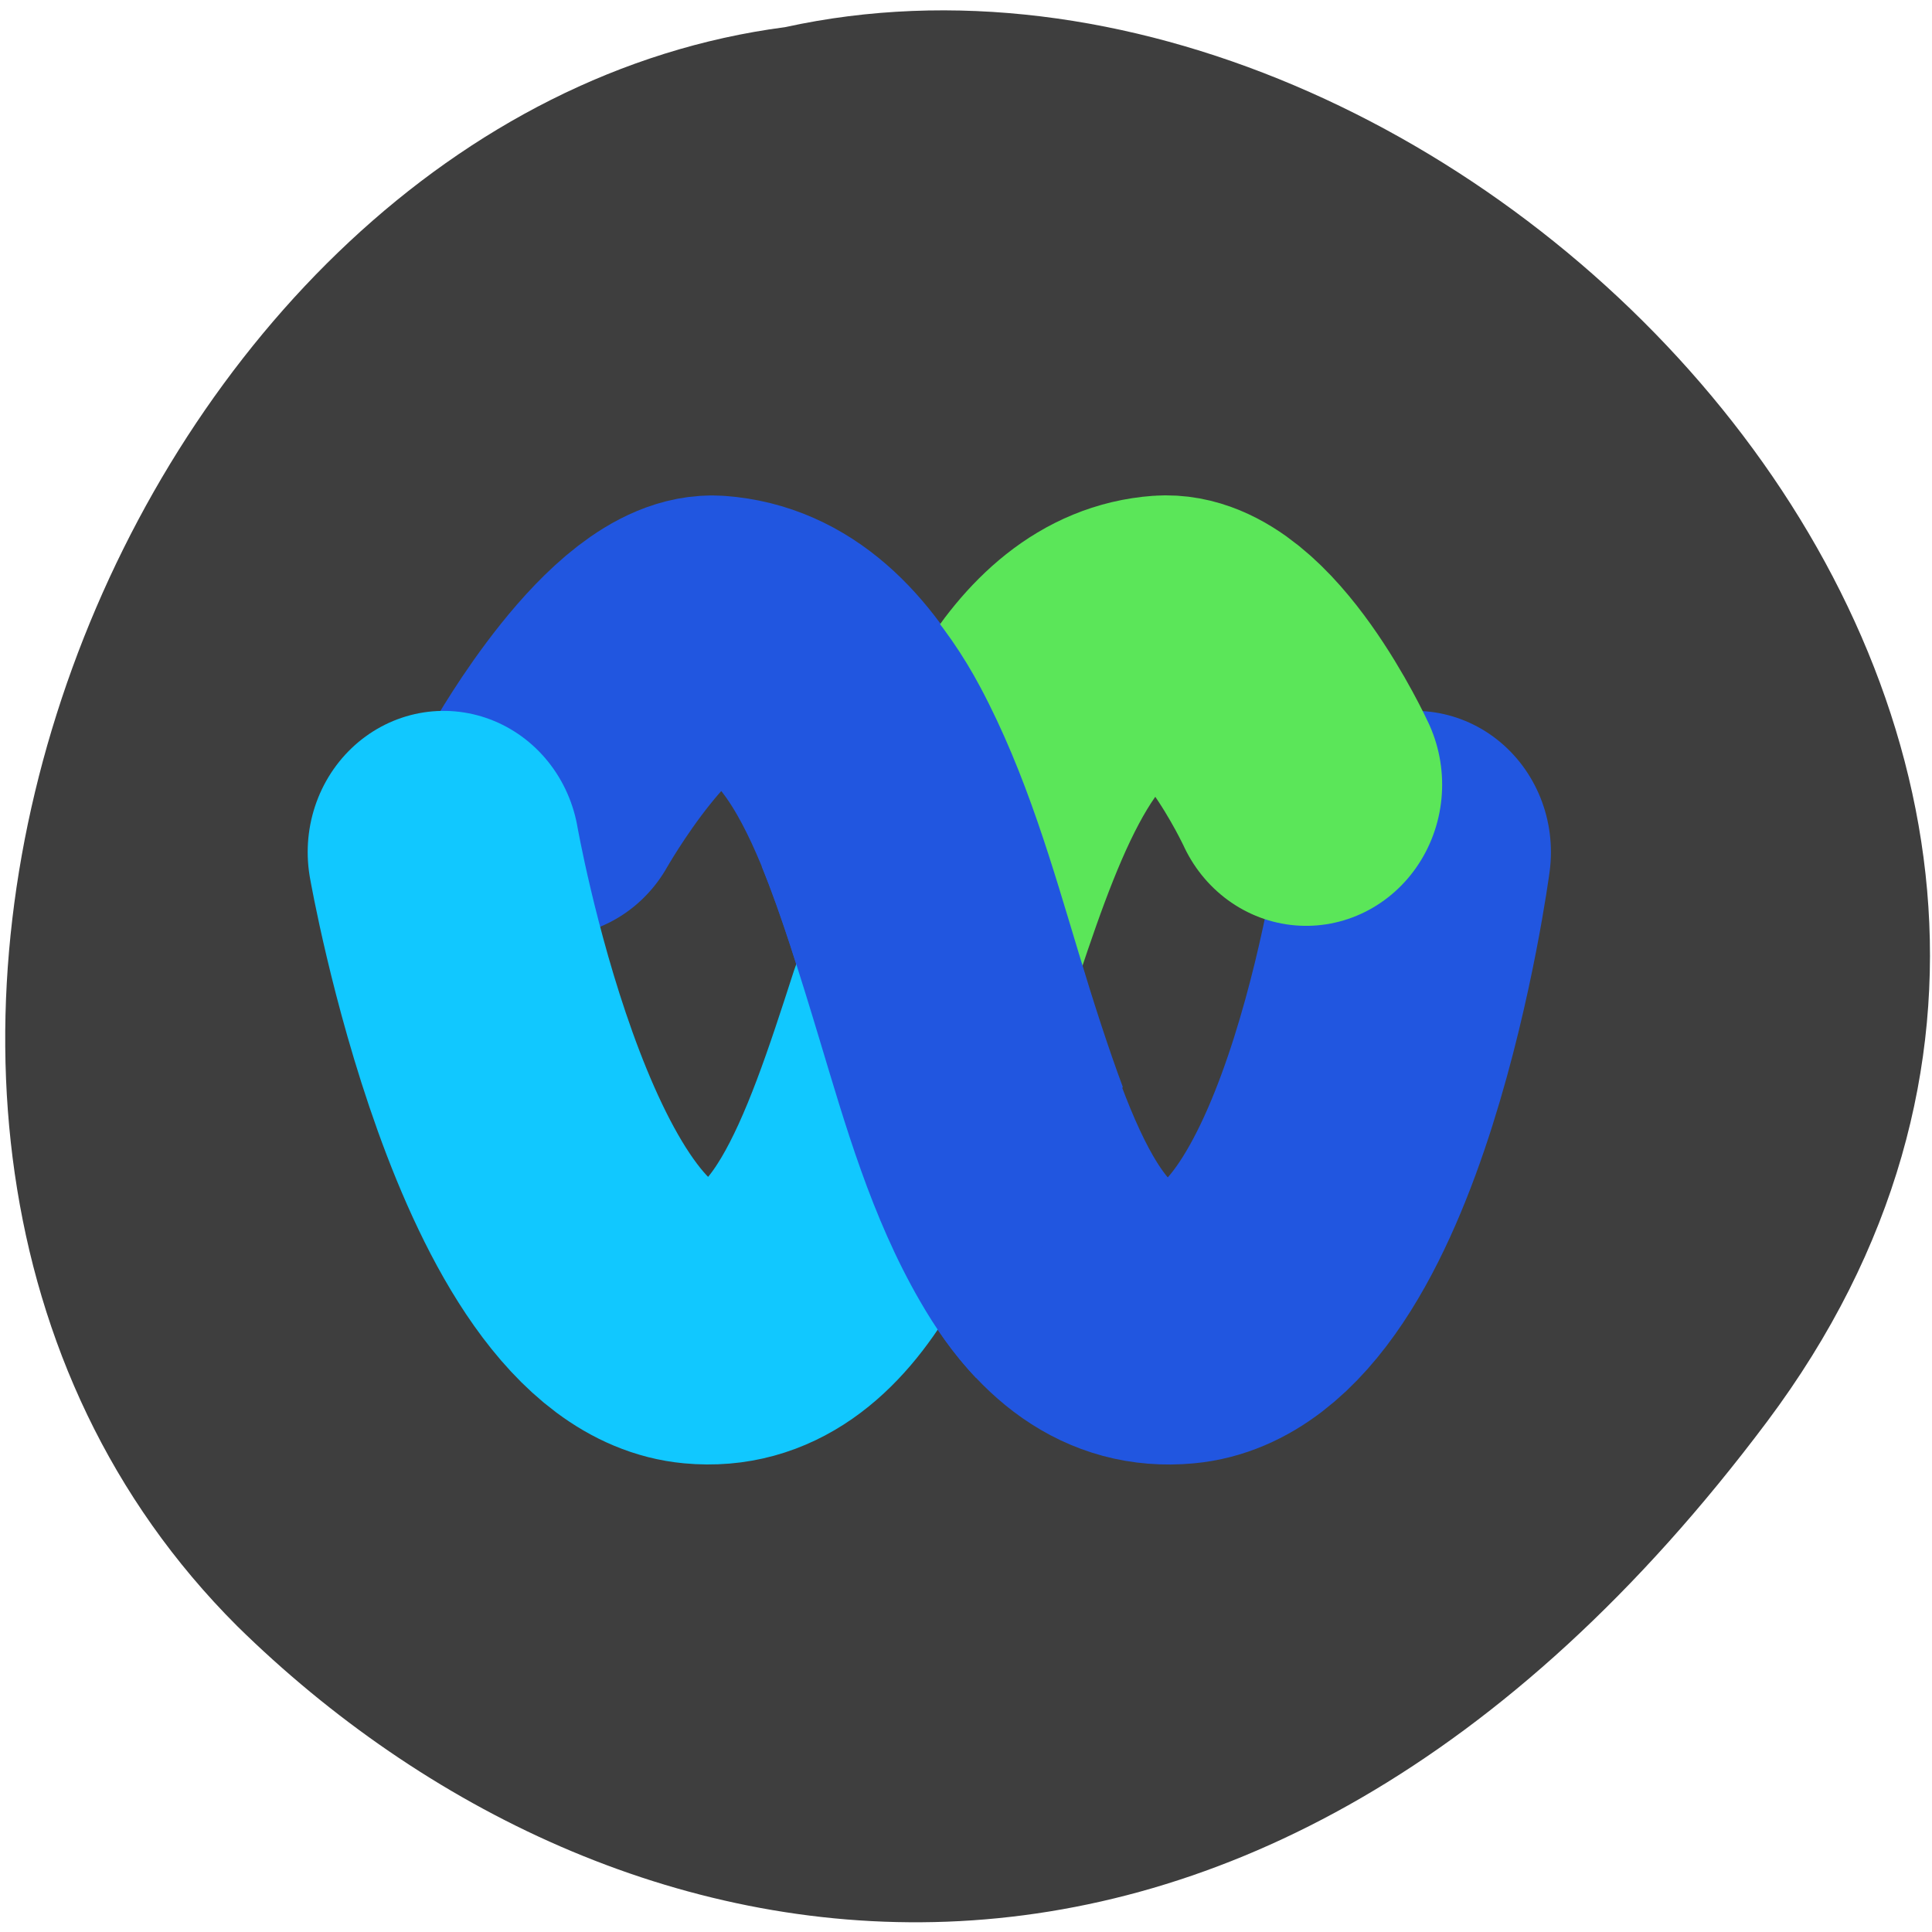 <svg xmlns="http://www.w3.org/2000/svg" viewBox="0 0 48 48"><path d="m 43.902 35.32 c 12.914 -17.242 -7.75 -38.3 -24.398 -34.645 c -16.395 2.145 -26.289 27.07 -13.609 39.727 c 9.273 9.113 25.09 12.16 38.01 -5.086" fill="#3e3e3e"/><g fill="none" stroke-linejoin="round" stroke-linecap="round" stroke-width="2.625" transform="matrix(2.574 0 0 2.673 2.495 1.633)"><path d="m 12.688 7.309 c 0 0 -0.58 4.225 -2.25 4.374 c -2.49 0.225 -2.01 -6.198 -4.5 -6.375 c -0.704 -0.05 -1.599 1.475 -1.599 1.475" stroke="#2156e0"/><path d="m 8.206 8.03 c 0.446 -1.289 0.967 -2.647 2.044 -2.723 c 0.706 -0.05 1.388 1.375 1.388 1.375" stroke="#5be659"/><path d="m 3.313 7.309 c 0 0 0.768 4.225 2.438 4.374 c 1.191 0.107 1.702 -1.407 2.183 -2.841" stroke="#11c8ff"/></g><path d="m 22.742 14.781 l -3.816 6.746 c 0.469 1.156 0.945 2.672 1.426 4.27 c 0.648 2.145 1.289 4.426 2.504 6.527 c 0.379 0.656 0.824 1.313 1.391 1.906 l 3.648 -7.227 c -0.352 -0.945 -0.723 -2.09 -1.09 -3.309 c -0.645 -2.129 -1.297 -4.457 -2.449 -6.621 c -0.41 -0.773 -0.949 -1.574 -1.609 -2.293" fill="#2156e0"/></svg>